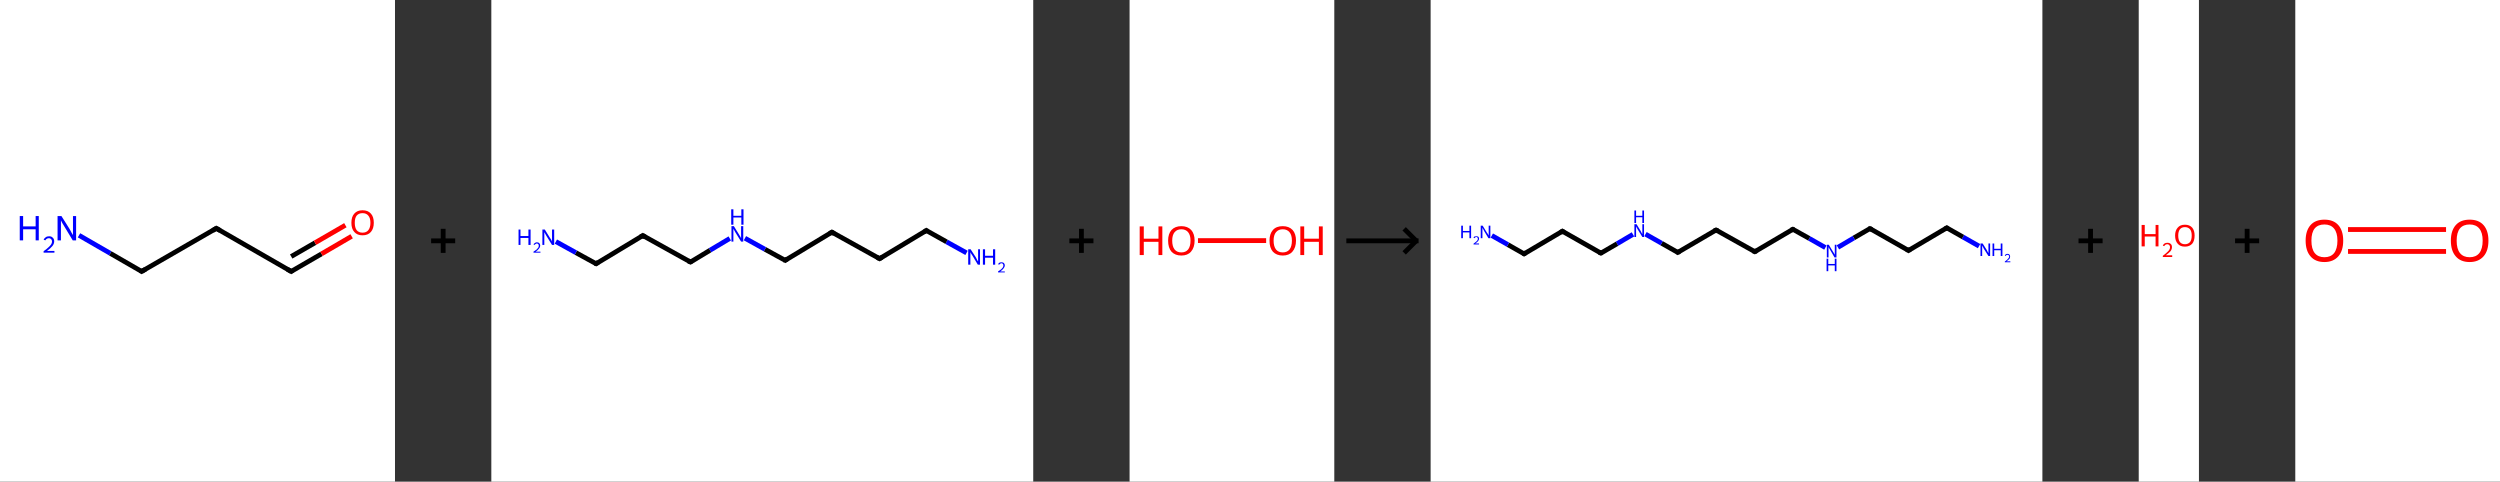 <?xml version='1.0' encoding='ASCII' standalone='yes'?>
<svg xmlns="http://www.w3.org/2000/svg" xmlns:xlink="http://www.w3.org/1999/xlink" version="1.1" width="1038.0px" viewBox="0 0 1038.0 200.0" height="200.0px">
  <rect x="0" y="0" width="1038.0" height="200.0" fill="#333333" stroke="none"/>
  <g>
    <g transform="translate(0, 0) scale(1 1) "><!-- END OF HEADER -->
<rect style="opacity:1.0;fill:#FFFFFF;stroke:none" width="164.0" height="200.0" x="0.0" y="0.0"> </rect>
<path class="bond-0 atom-0 atom-1" d="M 32.8,97.7 L 45.8,105.2" style="fill:none;fill-rule:evenodd;stroke:#0000FF;stroke-width:2.0px;stroke-linecap:butt;stroke-linejoin:miter;stroke-opacity:1"/>
<path class="bond-0 atom-0 atom-1" d="M 45.8,105.2 L 58.8,112.7" style="fill:none;fill-rule:evenodd;stroke:#000000;stroke-width:2.0px;stroke-linecap:butt;stroke-linejoin:miter;stroke-opacity:1"/>
<path class="bond-1 atom-1 atom-2" d="M 58.8,112.7 L 89.8,94.8" style="fill:none;fill-rule:evenodd;stroke:#000000;stroke-width:2.0px;stroke-linecap:butt;stroke-linejoin:miter;stroke-opacity:1"/>
<path class="bond-2 atom-2 atom-3" d="M 89.8,94.8 L 120.9,112.7" style="fill:none;fill-rule:evenodd;stroke:#000000;stroke-width:2.0px;stroke-linecap:butt;stroke-linejoin:miter;stroke-opacity:1"/>
<path class="bond-3 atom-3 atom-4" d="M 120.9,112.7 L 133.5,105.4" style="fill:none;fill-rule:evenodd;stroke:#000000;stroke-width:2.0px;stroke-linecap:butt;stroke-linejoin:miter;stroke-opacity:1"/>
<path class="bond-3 atom-3 atom-4" d="M 133.5,105.4 L 146.0,98.1" style="fill:none;fill-rule:evenodd;stroke:#FF0000;stroke-width:2.0px;stroke-linecap:butt;stroke-linejoin:miter;stroke-opacity:1"/>
<path class="bond-3 atom-3 atom-4" d="M 120.9,106.5 L 130.8,100.8" style="fill:none;fill-rule:evenodd;stroke:#000000;stroke-width:2.0px;stroke-linecap:butt;stroke-linejoin:miter;stroke-opacity:1"/>
<path class="bond-3 atom-3 atom-4" d="M 130.8,100.8 L 143.4,93.5" style="fill:none;fill-rule:evenodd;stroke:#FF0000;stroke-width:2.0px;stroke-linecap:butt;stroke-linejoin:miter;stroke-opacity:1"/>
<path d="M 58.2,112.3 L 58.8,112.7 L 60.4,111.8" style="fill:none;stroke:#000000;stroke-width:2.0px;stroke-linecap:butt;stroke-linejoin:miter;stroke-opacity:1;"/>
<path d="M 88.3,95.7 L 89.8,94.8 L 91.4,95.7" style="fill:none;stroke:#000000;stroke-width:2.0px;stroke-linecap:butt;stroke-linejoin:miter;stroke-opacity:1;"/>
<path d="M 119.3,111.8 L 120.9,112.7 L 121.5,112.3" style="fill:none;stroke:#000000;stroke-width:2.0px;stroke-linecap:butt;stroke-linejoin:miter;stroke-opacity:1;"/>
<path class="atom-0" d="M 8.2 89.7 L 9.6 89.7 L 9.6 94.0 L 14.8 94.0 L 14.8 89.7 L 16.1 89.7 L 16.1 99.8 L 14.8 99.8 L 14.8 95.2 L 9.6 95.2 L 9.6 99.8 L 8.2 99.8 L 8.2 89.7 " fill="#0000FF"/>
<path class="atom-0" d="M 18.1 99.5 Q 18.4 98.9, 19.0 98.5 Q 19.5 98.1, 20.4 98.1 Q 21.4 98.1, 21.9 98.7 Q 22.5 99.2, 22.5 100.2 Q 22.5 101.2, 21.8 102.1 Q 21.0 103.1, 19.5 104.2 L 22.6 104.2 L 22.6 104.9 L 18.1 104.9 L 18.1 104.3 Q 19.4 103.4, 20.1 102.7 Q 20.8 102.1, 21.2 101.5 Q 21.6 100.9, 21.6 100.3 Q 21.6 99.6, 21.2 99.3 Q 20.9 98.9, 20.4 98.9 Q 19.8 98.9, 19.5 99.1 Q 19.1 99.3, 18.8 99.8 L 18.1 99.5 " fill="#0000FF"/>
<path class="atom-0" d="M 25.5 89.7 L 28.9 95.1 Q 29.2 95.6, 29.7 96.6 Q 30.3 97.5, 30.3 97.6 L 30.3 89.7 L 31.6 89.7 L 31.6 99.8 L 30.2 99.8 L 26.7 94.0 Q 26.3 93.3, 25.8 92.5 Q 25.4 91.7, 25.3 91.5 L 25.3 99.8 L 23.9 99.8 L 23.9 89.7 L 25.5 89.7 " fill="#0000FF"/>
<path class="atom-4" d="M 145.9 92.5 Q 145.9 90.0, 147.1 88.7 Q 148.3 87.3, 150.5 87.3 Q 152.8 87.3, 154.0 88.7 Q 155.2 90.0, 155.2 92.5 Q 155.2 94.9, 154.0 96.3 Q 152.8 97.7, 150.5 97.7 Q 148.3 97.7, 147.1 96.3 Q 145.9 95.0, 145.9 92.5 M 150.5 96.6 Q 152.1 96.6, 152.9 95.6 Q 153.8 94.5, 153.8 92.5 Q 153.8 90.5, 152.9 89.5 Q 152.1 88.5, 150.5 88.5 Q 149.0 88.5, 148.1 89.5 Q 147.3 90.5, 147.3 92.5 Q 147.3 94.5, 148.1 95.6 Q 149.0 96.6, 150.5 96.6 " fill="#FF0000"/>
</g>
    <g transform="translate(164.0, 0) scale(1 1) "><line x1="15" y1="100" x2="25" y2="100" style="stroke:rgb(0,0,0);stroke-width:2"/>
  <line x1="20" y1="95" x2="20" y2="105" style="stroke:rgb(0,0,0);stroke-width:2"/>
</g>
    <g transform="translate(204.0, 0) scale(1 1) "><!-- END OF HEADER -->
<rect style="opacity:1.0;fill:#FFFFFF;stroke:none" width="225.0" height="200.0" x="0.0" y="0.0"> </rect>
<path class="bond-0 atom-0 atom-1" d="M 197.3,105.0 L 189.0,100.4" style="fill:none;fill-rule:evenodd;stroke:#0000FF;stroke-width:2.0px;stroke-linecap:butt;stroke-linejoin:miter;stroke-opacity:1"/>
<path class="bond-0 atom-0 atom-1" d="M 189.0,100.4 L 180.6,95.7" style="fill:none;fill-rule:evenodd;stroke:#000000;stroke-width:2.0px;stroke-linecap:butt;stroke-linejoin:miter;stroke-opacity:1"/>
<path class="bond-1 atom-1 atom-2" d="M 180.6,95.7 L 161.2,107.4" style="fill:none;fill-rule:evenodd;stroke:#000000;stroke-width:2.0px;stroke-linecap:butt;stroke-linejoin:miter;stroke-opacity:1"/>
<path class="bond-2 atom-2 atom-3" d="M 161.2,107.4 L 141.4,96.4" style="fill:none;fill-rule:evenodd;stroke:#000000;stroke-width:2.0px;stroke-linecap:butt;stroke-linejoin:miter;stroke-opacity:1"/>
<path class="bond-3 atom-3 atom-4" d="M 141.4,96.4 L 122.0,108.1" style="fill:none;fill-rule:evenodd;stroke:#000000;stroke-width:2.0px;stroke-linecap:butt;stroke-linejoin:miter;stroke-opacity:1"/>
<path class="bond-4 atom-4 atom-5" d="M 122.0,108.1 L 113.6,103.5" style="fill:none;fill-rule:evenodd;stroke:#000000;stroke-width:2.0px;stroke-linecap:butt;stroke-linejoin:miter;stroke-opacity:1"/>
<path class="bond-4 atom-4 atom-5" d="M 113.6,103.5 L 105.3,98.9" style="fill:none;fill-rule:evenodd;stroke:#0000FF;stroke-width:2.0px;stroke-linecap:butt;stroke-linejoin:miter;stroke-opacity:1"/>
<path class="bond-5 atom-5 atom-6" d="M 99.0,99.0 L 90.8,103.9" style="fill:none;fill-rule:evenodd;stroke:#0000FF;stroke-width:2.0px;stroke-linecap:butt;stroke-linejoin:miter;stroke-opacity:1"/>
<path class="bond-5 atom-5 atom-6" d="M 90.8,103.9 L 82.7,108.8" style="fill:none;fill-rule:evenodd;stroke:#000000;stroke-width:2.0px;stroke-linecap:butt;stroke-linejoin:miter;stroke-opacity:1"/>
<path class="bond-6 atom-6 atom-7" d="M 82.7,108.8 L 62.9,97.8" style="fill:none;fill-rule:evenodd;stroke:#000000;stroke-width:2.0px;stroke-linecap:butt;stroke-linejoin:miter;stroke-opacity:1"/>
<path class="bond-7 atom-7 atom-8" d="M 62.9,97.8 L 43.5,109.5" style="fill:none;fill-rule:evenodd;stroke:#000000;stroke-width:2.0px;stroke-linecap:butt;stroke-linejoin:miter;stroke-opacity:1"/>
<path class="bond-8 atom-8 atom-9" d="M 43.5,109.5 L 35.1,104.9" style="fill:none;fill-rule:evenodd;stroke:#000000;stroke-width:2.0px;stroke-linecap:butt;stroke-linejoin:miter;stroke-opacity:1"/>
<path class="bond-8 atom-8 atom-9" d="M 35.1,104.9 L 26.8,100.3" style="fill:none;fill-rule:evenodd;stroke:#0000FF;stroke-width:2.0px;stroke-linecap:butt;stroke-linejoin:miter;stroke-opacity:1"/>
<path d="M 181.1,96.0 L 180.6,95.7 L 179.7,96.3" style="fill:none;stroke:#000000;stroke-width:2.0px;stroke-linecap:butt;stroke-linejoin:miter;stroke-opacity:1;"/>
<path d="M 162.2,106.8 L 161.2,107.4 L 160.2,106.9" style="fill:none;stroke:#000000;stroke-width:2.0px;stroke-linecap:butt;stroke-linejoin:miter;stroke-opacity:1;"/>
<path d="M 142.4,97.0 L 141.4,96.4 L 140.4,97.0" style="fill:none;stroke:#000000;stroke-width:2.0px;stroke-linecap:butt;stroke-linejoin:miter;stroke-opacity:1;"/>
<path d="M 122.9,107.5 L 122.0,108.1 L 121.6,107.9" style="fill:none;stroke:#000000;stroke-width:2.0px;stroke-linecap:butt;stroke-linejoin:miter;stroke-opacity:1;"/>
<path d="M 83.1,108.6 L 82.7,108.8 L 81.7,108.3" style="fill:none;stroke:#000000;stroke-width:2.0px;stroke-linecap:butt;stroke-linejoin:miter;stroke-opacity:1;"/>
<path d="M 63.9,98.4 L 62.9,97.8 L 61.9,98.4" style="fill:none;stroke:#000000;stroke-width:2.0px;stroke-linecap:butt;stroke-linejoin:miter;stroke-opacity:1;"/>
<path d="M 44.4,108.9 L 43.5,109.5 L 43.0,109.3" style="fill:none;stroke:#000000;stroke-width:2.0px;stroke-linecap:butt;stroke-linejoin:miter;stroke-opacity:1;"/>
<path class="atom-0" d="M 199.0 103.5 L 201.2 106.9 Q 201.4 107.2, 201.7 107.9 Q 202.0 108.5, 202.1 108.5 L 202.1 103.5 L 202.9 103.5 L 202.9 109.9 L 202.0 109.9 L 199.8 106.2 Q 199.5 105.8, 199.2 105.3 Q 198.9 104.8, 198.9 104.6 L 198.9 109.9 L 198.0 109.9 L 198.0 103.5 L 199.0 103.5 " fill="#0000FF"/>
<path class="atom-0" d="M 204.1 103.5 L 205.0 103.5 L 205.0 106.2 L 208.3 106.2 L 208.3 103.5 L 209.2 103.5 L 209.2 109.9 L 208.3 109.9 L 208.3 107.0 L 205.0 107.0 L 205.0 109.9 L 204.1 109.9 L 204.1 103.5 " fill="#0000FF"/>
<path class="atom-0" d="M 210.4 109.7 Q 210.6 109.3, 210.9 109.1 Q 211.3 108.9, 211.8 108.9 Q 212.5 108.9, 212.8 109.2 Q 213.2 109.6, 213.2 110.2 Q 213.2 110.8, 212.7 111.4 Q 212.3 112.0, 211.3 112.7 L 213.2 112.7 L 213.2 113.1 L 210.4 113.1 L 210.4 112.7 Q 211.2 112.2, 211.7 111.8 Q 212.1 111.3, 212.4 111.0 Q 212.6 110.6, 212.6 110.2 Q 212.6 109.8, 212.4 109.6 Q 212.2 109.3, 211.8 109.3 Q 211.5 109.3, 211.3 109.5 Q 211.0 109.6, 210.9 109.9 L 210.4 109.7 " fill="#0000FF"/>
<path class="atom-5" d="M 100.7 93.9 L 102.8 97.3 Q 103.0 97.7, 103.4 98.3 Q 103.7 98.9, 103.7 98.9 L 103.7 93.9 L 104.6 93.9 L 104.6 100.3 L 103.7 100.3 L 101.4 96.6 Q 101.2 96.2, 100.9 95.7 Q 100.6 95.2, 100.5 95.0 L 100.5 100.3 L 99.7 100.3 L 99.7 93.9 L 100.7 93.9 " fill="#0000FF"/>
<path class="atom-5" d="M 99.6 86.9 L 100.5 86.9 L 100.5 89.6 L 103.8 89.6 L 103.8 86.9 L 104.7 86.9 L 104.7 93.3 L 103.8 93.3 L 103.8 90.3 L 100.5 90.3 L 100.5 93.3 L 99.6 93.3 L 99.6 86.9 " fill="#0000FF"/>
<path class="atom-9" d="M 11.3 95.3 L 12.1 95.3 L 12.1 98.0 L 15.4 98.0 L 15.4 95.3 L 16.3 95.3 L 16.3 101.7 L 15.4 101.7 L 15.4 98.8 L 12.1 98.8 L 12.1 101.7 L 11.3 101.7 L 11.3 95.3 " fill="#0000FF"/>
<path class="atom-9" d="M 17.5 101.5 Q 17.7 101.1, 18.1 100.9 Q 18.4 100.6, 18.9 100.6 Q 19.6 100.6, 19.9 101.0 Q 20.3 101.3, 20.3 102.0 Q 20.3 102.6, 19.8 103.2 Q 19.4 103.8, 18.4 104.5 L 20.4 104.5 L 20.4 104.9 L 17.5 104.9 L 17.5 104.5 Q 18.3 104.0, 18.8 103.6 Q 19.2 103.1, 19.5 102.8 Q 19.7 102.4, 19.7 102.0 Q 19.7 101.6, 19.5 101.4 Q 19.3 101.1, 18.9 101.1 Q 18.6 101.1, 18.4 101.3 Q 18.1 101.4, 18.0 101.7 L 17.5 101.5 " fill="#0000FF"/>
<path class="atom-9" d="M 22.2 95.3 L 24.3 98.7 Q 24.5 99.0, 24.9 99.6 Q 25.2 100.3, 25.2 100.3 L 25.2 95.3 L 26.1 95.3 L 26.1 101.7 L 25.2 101.7 L 22.9 98.0 Q 22.7 97.6, 22.4 97.1 Q 22.1 96.6, 22.0 96.4 L 22.0 101.7 L 21.2 101.7 L 21.2 95.3 L 22.2 95.3 " fill="#0000FF"/>
</g>
    <g transform="translate(429.0, 0) scale(1 1) "><line x1="15" y1="100" x2="25" y2="100" style="stroke:rgb(0,0,0);stroke-width:2"/>
  <line x1="20" y1="95" x2="20" y2="105" style="stroke:rgb(0,0,0);stroke-width:2"/>
</g>
    <g transform="translate(469.0, 0) scale(1 1) "><!-- END OF HEADER -->
<rect style="opacity:1.0;fill:#FFFFFF;stroke:none" width="85.0" height="200.0" x="0.0" y="0.0"> </rect>
<path class="bond-0 atom-0 atom-1" d="M 28.4,99.9 L 56.7,99.9" style="fill:none;fill-rule:evenodd;stroke:#FF0000;stroke-width:2.0px;stroke-linecap:butt;stroke-linejoin:miter;stroke-opacity:1"/>
<path class="atom-0" d="M 4.2 94.0 L 5.9 94.0 L 5.9 99.1 L 12.0 99.1 L 12.0 94.0 L 13.6 94.0 L 13.6 105.9 L 12.0 105.9 L 12.0 100.4 L 5.9 100.4 L 5.9 105.9 L 4.2 105.9 L 4.2 94.0 " fill="#FF0000"/>
<path class="atom-0" d="M 16.0 99.9 Q 16.0 97.1, 17.4 95.5 Q 18.9 93.9, 21.5 93.9 Q 24.1 93.9, 25.6 95.5 Q 27.0 97.1, 27.0 99.9 Q 27.0 102.8, 25.5 104.5 Q 24.1 106.1, 21.5 106.1 Q 18.9 106.1, 17.4 104.5 Q 16.0 102.9, 16.0 99.9 M 21.5 104.8 Q 23.3 104.8, 24.3 103.6 Q 25.3 102.3, 25.3 99.9 Q 25.3 97.6, 24.3 96.4 Q 23.3 95.2, 21.5 95.2 Q 19.7 95.2, 18.7 96.4 Q 17.7 97.6, 17.7 99.9 Q 17.7 102.3, 18.7 103.6 Q 19.7 104.8, 21.5 104.8 " fill="#FF0000"/>
<path class="atom-1" d="M 58.1 99.9 Q 58.1 97.1, 59.5 95.5 Q 60.9 93.9, 63.6 93.9 Q 66.2 93.9, 67.7 95.5 Q 69.1 97.1, 69.1 99.9 Q 69.1 102.8, 67.6 104.5 Q 66.2 106.1, 63.6 106.1 Q 61.0 106.1, 59.5 104.5 Q 58.1 102.9, 58.1 99.9 M 63.6 104.8 Q 65.4 104.8, 66.4 103.6 Q 67.4 102.3, 67.4 99.9 Q 67.4 97.6, 66.4 96.4 Q 65.4 95.2, 63.6 95.2 Q 61.8 95.2, 60.8 96.4 Q 59.8 97.6, 59.8 99.9 Q 59.8 102.3, 60.8 103.6 Q 61.8 104.8, 63.6 104.8 " fill="#FF0000"/>
<path class="atom-1" d="M 70.9 94.0 L 72.5 94.0 L 72.5 99.1 L 78.6 99.1 L 78.6 94.0 L 80.2 94.0 L 80.2 105.9 L 78.6 105.9 L 78.6 100.4 L 72.5 100.4 L 72.5 105.9 L 70.9 105.9 L 70.9 94.0 " fill="#FF0000"/>
</g>
    <g transform="translate(554.0, 0) scale(1 1) "><line x1="5" y1="100" x2="35" y2="100" style="stroke:rgb(0,0,0);stroke-width:2"/>
  <line x1="34" y1="100" x2="29" y2="95" style="stroke:rgb(0,0,0);stroke-width:2"/>
  <line x1="34" y1="100" x2="29" y2="105" style="stroke:rgb(0,0,0);stroke-width:2"/>
</g>
    <g transform="translate(594.0, 0) scale(1 1) "><!-- END OF HEADER -->
<rect style="opacity:1.0;fill:#FFFFFF;stroke:none" width="254.0" height="200.0" x="0.0" y="0.0"> </rect>
<path class="bond-0 atom-0 atom-1" d="M 227.7,102.2 L 221.0,98.4" style="fill:none;fill-rule:evenodd;stroke:#0000FF;stroke-width:2.0px;stroke-linecap:butt;stroke-linejoin:miter;stroke-opacity:1"/>
<path class="bond-0 atom-0 atom-1" d="M 221.0,98.4 L 214.3,94.6" style="fill:none;fill-rule:evenodd;stroke:#000000;stroke-width:2.0px;stroke-linecap:butt;stroke-linejoin:miter;stroke-opacity:1"/>
<path class="bond-1 atom-1 atom-2" d="M 214.3,94.6 L 198.4,104.0" style="fill:none;fill-rule:evenodd;stroke:#000000;stroke-width:2.0px;stroke-linecap:butt;stroke-linejoin:miter;stroke-opacity:1"/>
<path class="bond-2 atom-2 atom-3" d="M 198.4,104.0 L 182.4,94.9" style="fill:none;fill-rule:evenodd;stroke:#000000;stroke-width:2.0px;stroke-linecap:butt;stroke-linejoin:miter;stroke-opacity:1"/>
<path class="bond-3 atom-3 atom-4" d="M 182.4,94.9 L 175.7,98.8" style="fill:none;fill-rule:evenodd;stroke:#000000;stroke-width:2.0px;stroke-linecap:butt;stroke-linejoin:miter;stroke-opacity:1"/>
<path class="bond-3 atom-3 atom-4" d="M 175.7,98.8 L 169.1,102.7" style="fill:none;fill-rule:evenodd;stroke:#0000FF;stroke-width:2.0px;stroke-linecap:butt;stroke-linejoin:miter;stroke-opacity:1"/>
<path class="bond-4 atom-4 atom-5" d="M 163.9,102.8 L 157.2,99.0" style="fill:none;fill-rule:evenodd;stroke:#0000FF;stroke-width:2.0px;stroke-linecap:butt;stroke-linejoin:miter;stroke-opacity:1"/>
<path class="bond-4 atom-4 atom-5" d="M 157.2,99.0 L 150.4,95.2" style="fill:none;fill-rule:evenodd;stroke:#000000;stroke-width:2.0px;stroke-linecap:butt;stroke-linejoin:miter;stroke-opacity:1"/>
<path class="bond-5 atom-5 atom-6" d="M 150.4,95.2 L 134.6,104.5" style="fill:none;fill-rule:evenodd;stroke:#000000;stroke-width:2.0px;stroke-linecap:butt;stroke-linejoin:miter;stroke-opacity:1"/>
<path class="bond-6 atom-6 atom-7" d="M 134.6,104.5 L 118.5,95.5" style="fill:none;fill-rule:evenodd;stroke:#000000;stroke-width:2.0px;stroke-linecap:butt;stroke-linejoin:miter;stroke-opacity:1"/>
<path class="bond-7 atom-7 atom-8" d="M 118.5,95.5 L 102.6,104.8" style="fill:none;fill-rule:evenodd;stroke:#000000;stroke-width:2.0px;stroke-linecap:butt;stroke-linejoin:miter;stroke-opacity:1"/>
<path class="bond-8 atom-8 atom-9" d="M 102.6,104.8 L 95.9,101.0" style="fill:none;fill-rule:evenodd;stroke:#000000;stroke-width:2.0px;stroke-linecap:butt;stroke-linejoin:miter;stroke-opacity:1"/>
<path class="bond-8 atom-8 atom-9" d="M 95.9,101.0 L 89.2,97.2" style="fill:none;fill-rule:evenodd;stroke:#0000FF;stroke-width:2.0px;stroke-linecap:butt;stroke-linejoin:miter;stroke-opacity:1"/>
<path class="bond-9 atom-9 atom-10" d="M 84.0,97.3 L 77.4,101.2" style="fill:none;fill-rule:evenodd;stroke:#0000FF;stroke-width:2.0px;stroke-linecap:butt;stroke-linejoin:miter;stroke-opacity:1"/>
<path class="bond-9 atom-9 atom-10" d="M 77.4,101.2 L 70.7,105.1" style="fill:none;fill-rule:evenodd;stroke:#000000;stroke-width:2.0px;stroke-linecap:butt;stroke-linejoin:miter;stroke-opacity:1"/>
<path class="bond-10 atom-10 atom-11" d="M 70.7,105.1 L 54.7,96.0" style="fill:none;fill-rule:evenodd;stroke:#000000;stroke-width:2.0px;stroke-linecap:butt;stroke-linejoin:miter;stroke-opacity:1"/>
<path class="bond-11 atom-11 atom-12" d="M 54.7,96.0 L 38.8,105.4" style="fill:none;fill-rule:evenodd;stroke:#000000;stroke-width:2.0px;stroke-linecap:butt;stroke-linejoin:miter;stroke-opacity:1"/>
<path class="bond-12 atom-12 atom-13" d="M 38.8,105.4 L 32.1,101.6" style="fill:none;fill-rule:evenodd;stroke:#000000;stroke-width:2.0px;stroke-linecap:butt;stroke-linejoin:miter;stroke-opacity:1"/>
<path class="bond-12 atom-12 atom-13" d="M 32.1,101.6 L 25.4,97.8" style="fill:none;fill-rule:evenodd;stroke:#0000FF;stroke-width:2.0px;stroke-linecap:butt;stroke-linejoin:miter;stroke-opacity:1"/>
<path d="M 214.6,94.8 L 214.3,94.6 L 213.5,95.1" style="fill:none;stroke:#000000;stroke-width:2.0px;stroke-linecap:butt;stroke-linejoin:miter;stroke-opacity:1;"/>
<path d="M 199.2,103.5 L 198.4,104.0 L 197.6,103.5" style="fill:none;stroke:#000000;stroke-width:2.0px;stroke-linecap:butt;stroke-linejoin:miter;stroke-opacity:1;"/>
<path d="M 183.2,95.3 L 182.4,94.9 L 182.0,95.1" style="fill:none;stroke:#000000;stroke-width:2.0px;stroke-linecap:butt;stroke-linejoin:miter;stroke-opacity:1;"/>
<path d="M 150.8,95.4 L 150.4,95.2 L 149.6,95.6" style="fill:none;stroke:#000000;stroke-width:2.0px;stroke-linecap:butt;stroke-linejoin:miter;stroke-opacity:1;"/>
<path d="M 135.4,104.1 L 134.6,104.5 L 133.8,104.1" style="fill:none;stroke:#000000;stroke-width:2.0px;stroke-linecap:butt;stroke-linejoin:miter;stroke-opacity:1;"/>
<path d="M 119.3,95.9 L 118.5,95.5 L 117.7,95.9" style="fill:none;stroke:#000000;stroke-width:2.0px;stroke-linecap:butt;stroke-linejoin:miter;stroke-opacity:1;"/>
<path d="M 103.4,104.4 L 102.6,104.8 L 102.3,104.6" style="fill:none;stroke:#000000;stroke-width:2.0px;stroke-linecap:butt;stroke-linejoin:miter;stroke-opacity:1;"/>
<path d="M 71.1,104.9 L 70.7,105.1 L 69.9,104.7" style="fill:none;stroke:#000000;stroke-width:2.0px;stroke-linecap:butt;stroke-linejoin:miter;stroke-opacity:1;"/>
<path d="M 55.5,96.5 L 54.7,96.0 L 53.9,96.5" style="fill:none;stroke:#000000;stroke-width:2.0px;stroke-linecap:butt;stroke-linejoin:miter;stroke-opacity:1;"/>
<path d="M 39.6,104.9 L 38.8,105.4 L 38.5,105.2" style="fill:none;stroke:#000000;stroke-width:2.0px;stroke-linecap:butt;stroke-linejoin:miter;stroke-opacity:1;"/>
<path class="atom-0" d="M 229.2 101.1 L 230.9 103.8 Q 231.0 104.1, 231.3 104.6 Q 231.6 105.1, 231.6 105.1 L 231.6 101.1 L 232.3 101.1 L 232.3 106.3 L 231.6 106.3 L 229.7 103.3 Q 229.5 102.9, 229.3 102.5 Q 229.1 102.1, 229.0 102.0 L 229.0 106.3 L 228.3 106.3 L 228.3 101.1 L 229.2 101.1 " fill="#0000FF"/>
<path class="atom-0" d="M 233.3 101.1 L 234.0 101.1 L 234.0 103.3 L 236.7 103.3 L 236.7 101.1 L 237.4 101.1 L 237.4 106.3 L 236.7 106.3 L 236.7 103.9 L 234.0 103.9 L 234.0 106.3 L 233.3 106.3 L 233.3 101.1 " fill="#0000FF"/>
<path class="atom-0" d="M 238.4 106.1 Q 238.5 105.8, 238.8 105.6 Q 239.1 105.4, 239.5 105.4 Q 240.1 105.4, 240.3 105.7 Q 240.6 106.0, 240.6 106.5 Q 240.6 107.0, 240.3 107.5 Q 239.9 107.9, 239.1 108.5 L 240.7 108.5 L 240.7 108.9 L 238.4 108.9 L 238.4 108.6 Q 239.0 108.1, 239.4 107.8 Q 239.8 107.4, 240.0 107.1 Q 240.2 106.8, 240.2 106.5 Q 240.2 106.2, 240.0 106.0 Q 239.8 105.8, 239.5 105.8 Q 239.3 105.8, 239.1 105.9 Q 238.9 106.0, 238.8 106.3 L 238.4 106.1 " fill="#0000FF"/>
<path class="atom-4" d="M 165.3 101.6 L 167.0 104.4 Q 167.2 104.7, 167.5 105.2 Q 167.7 105.7, 167.8 105.7 L 167.8 101.6 L 168.5 101.6 L 168.5 106.9 L 167.7 106.9 L 165.9 103.8 Q 165.7 103.5, 165.5 103.1 Q 165.2 102.7, 165.2 102.5 L 165.2 106.9 L 164.5 106.9 L 164.5 101.6 L 165.3 101.6 " fill="#0000FF"/>
<path class="atom-4" d="M 164.4 107.4 L 165.1 107.4 L 165.1 109.6 L 167.8 109.6 L 167.8 107.4 L 168.5 107.4 L 168.5 112.6 L 167.8 112.6 L 167.8 110.2 L 165.1 110.2 L 165.1 112.6 L 164.4 112.6 L 164.4 107.4 " fill="#0000FF"/>
<path class="atom-9" d="M 85.5 93.1 L 87.2 95.9 Q 87.3 96.2, 87.6 96.7 Q 87.9 97.2, 87.9 97.2 L 87.9 93.1 L 88.6 93.1 L 88.6 98.4 L 87.9 98.4 L 86.0 95.3 Q 85.8 95.0, 85.6 94.6 Q 85.4 94.2, 85.3 94.0 L 85.3 98.4 L 84.6 98.4 L 84.6 93.1 L 85.5 93.1 " fill="#0000FF"/>
<path class="atom-9" d="M 84.6 87.4 L 85.3 87.4 L 85.3 89.6 L 87.9 89.6 L 87.9 87.4 L 88.6 87.4 L 88.6 92.6 L 87.9 92.6 L 87.9 90.2 L 85.3 90.2 L 85.3 92.6 L 84.6 92.6 L 84.6 87.4 " fill="#0000FF"/>
<path class="atom-13" d="M 12.7 93.7 L 13.4 93.7 L 13.4 95.9 L 16.1 95.9 L 16.1 93.7 L 16.8 93.7 L 16.8 98.9 L 16.1 98.9 L 16.1 96.5 L 13.4 96.5 L 13.4 98.9 L 12.7 98.9 L 12.7 93.7 " fill="#0000FF"/>
<path class="atom-13" d="M 17.8 98.7 Q 17.9 98.4, 18.2 98.2 Q 18.5 98.1, 19.0 98.1 Q 19.5 98.1, 19.8 98.3 Q 20.1 98.6, 20.1 99.1 Q 20.1 99.6, 19.7 100.1 Q 19.3 100.6, 18.5 101.1 L 20.1 101.1 L 20.1 101.5 L 17.8 101.5 L 17.8 101.2 Q 18.4 100.8, 18.8 100.4 Q 19.2 100.1, 19.4 99.8 Q 19.6 99.5, 19.6 99.1 Q 19.6 98.8, 19.4 98.6 Q 19.2 98.4, 19.0 98.4 Q 18.7 98.4, 18.5 98.6 Q 18.3 98.7, 18.2 98.9 L 17.8 98.7 " fill="#0000FF"/>
<path class="atom-13" d="M 21.6 93.7 L 23.3 96.5 Q 23.5 96.7, 23.8 97.2 Q 24.0 97.7, 24.1 97.8 L 24.1 93.7 L 24.8 93.7 L 24.8 98.9 L 24.0 98.9 L 22.2 95.9 Q 22.0 95.6, 21.8 95.1 Q 21.5 94.7, 21.5 94.6 L 21.5 98.9 L 20.8 98.9 L 20.8 93.7 L 21.6 93.7 " fill="#0000FF"/>
</g>
    <g transform="translate(848.0, 0) scale(1 1) "><line x1="15" y1="100" x2="25" y2="100" style="stroke:rgb(0,0,0);stroke-width:2"/>
  <line x1="20" y1="95" x2="20" y2="105" style="stroke:rgb(0,0,0);stroke-width:2"/>
</g>
    <g transform="translate(888.0, 0) scale(1 1) "><!-- END OF HEADER -->
<rect style="opacity:1.0;fill:#FFFFFF;stroke:none" width="25.0" height="200.0" x="0.0" y="0.0"> </rect>
<path class="atom-0" d="M 1.2 93.4 L 2.5 93.4 L 2.5 97.2 L 7.0 97.2 L 7.0 93.4 L 8.2 93.4 L 8.2 102.3 L 7.0 102.3 L 7.0 98.2 L 2.5 98.2 L 2.5 102.3 L 1.2 102.3 L 1.2 93.4 " fill="#FF0000"/>
<path class="atom-0" d="M 10.0 102.0 Q 10.2 101.4, 10.7 101.1 Q 11.2 100.8, 11.9 100.8 Q 12.8 100.8, 13.3 101.3 Q 13.8 101.7, 13.8 102.6 Q 13.8 103.5, 13.2 104.3 Q 12.5 105.1, 11.2 106.0 L 13.9 106.0 L 13.9 106.7 L 10.0 106.7 L 10.0 106.2 Q 11.1 105.4, 11.7 104.8 Q 12.4 104.2, 12.7 103.7 Q 13.0 103.2, 13.0 102.6 Q 13.0 102.1, 12.7 101.8 Q 12.4 101.4, 11.9 101.4 Q 11.5 101.4, 11.1 101.6 Q 10.8 101.8, 10.6 102.2 L 10.0 102.0 " fill="#FF0000"/>
<path class="atom-0" d="M 15.1 97.8 Q 15.1 95.7, 16.2 94.5 Q 17.2 93.3, 19.2 93.3 Q 21.1 93.3, 22.2 94.5 Q 23.2 95.7, 23.2 97.8 Q 23.2 100.0, 22.2 101.2 Q 21.1 102.4, 19.2 102.4 Q 17.2 102.4, 16.2 101.2 Q 15.1 100.0, 15.1 97.8 M 19.2 101.4 Q 20.5 101.4, 21.3 100.5 Q 22.0 99.6, 22.0 97.8 Q 22.0 96.1, 21.3 95.2 Q 20.5 94.3, 19.2 94.3 Q 17.8 94.3, 17.1 95.2 Q 16.4 96.1, 16.4 97.8 Q 16.4 99.6, 17.1 100.5 Q 17.8 101.4, 19.2 101.4 " fill="#FF0000"/>
</g>
    <g transform="translate(913.0, 0) scale(1 1) "><line x1="15" y1="100" x2="25" y2="100" style="stroke:rgb(0,0,0);stroke-width:2"/>
  <line x1="20" y1="95" x2="20" y2="105" style="stroke:rgb(0,0,0);stroke-width:2"/>
</g>
    <g transform="translate(953.0, 0) scale(1 1) "><!-- END OF HEADER -->
<rect style="opacity:1.0;fill:#FFFFFF;stroke:none" width="85.0" height="200.0" x="0.0" y="0.0"> </rect>
<path class="bond-0 atom-0 atom-1" d="M 21.9,95.3 L 62.6,95.3" style="fill:none;fill-rule:evenodd;stroke:#FF0000;stroke-width:2.0px;stroke-linecap:butt;stroke-linejoin:miter;stroke-opacity:1"/>
<path class="bond-0 atom-0 atom-1" d="M 21.9,104.4 L 62.6,104.4" style="fill:none;fill-rule:evenodd;stroke:#FF0000;stroke-width:2.0px;stroke-linecap:butt;stroke-linejoin:miter;stroke-opacity:1"/>
<path class="atom-0" d="M 4.3 99.9 Q 4.3 95.8, 6.3 93.5 Q 8.3 91.2, 12.1 91.2 Q 15.9 91.2, 17.9 93.5 Q 19.9 95.8, 19.9 99.9 Q 19.9 104.1, 17.9 106.4 Q 15.8 108.8, 12.1 108.8 Q 8.3 108.8, 6.3 106.4 Q 4.3 104.1, 4.3 99.9 M 12.1 106.8 Q 14.7 106.8, 16.1 105.1 Q 17.5 103.3, 17.5 99.9 Q 17.5 96.6, 16.1 94.9 Q 14.7 93.2, 12.1 93.2 Q 9.5 93.2, 8.1 94.8 Q 6.7 96.5, 6.7 99.9 Q 6.7 103.4, 8.1 105.1 Q 9.5 106.8, 12.1 106.8 " fill="#FF0000"/>
<path class="atom-1" d="M 64.6 99.9 Q 64.6 95.8, 66.6 93.5 Q 68.6 91.2, 72.4 91.2 Q 76.2 91.2, 78.2 93.5 Q 80.2 95.8, 80.2 99.9 Q 80.2 104.1, 78.2 106.4 Q 76.1 108.8, 72.4 108.8 Q 68.6 108.8, 66.6 106.4 Q 64.6 104.1, 64.6 99.9 M 72.4 106.8 Q 75.0 106.8, 76.4 105.1 Q 77.8 103.3, 77.8 99.9 Q 77.8 96.6, 76.4 94.9 Q 75.0 93.2, 72.4 93.2 Q 69.8 93.2, 68.4 94.8 Q 67.0 96.5, 67.0 99.9 Q 67.0 103.4, 68.4 105.1 Q 69.8 106.8, 72.4 106.8 " fill="#FF0000"/>
</g>
  </g>
</svg>
